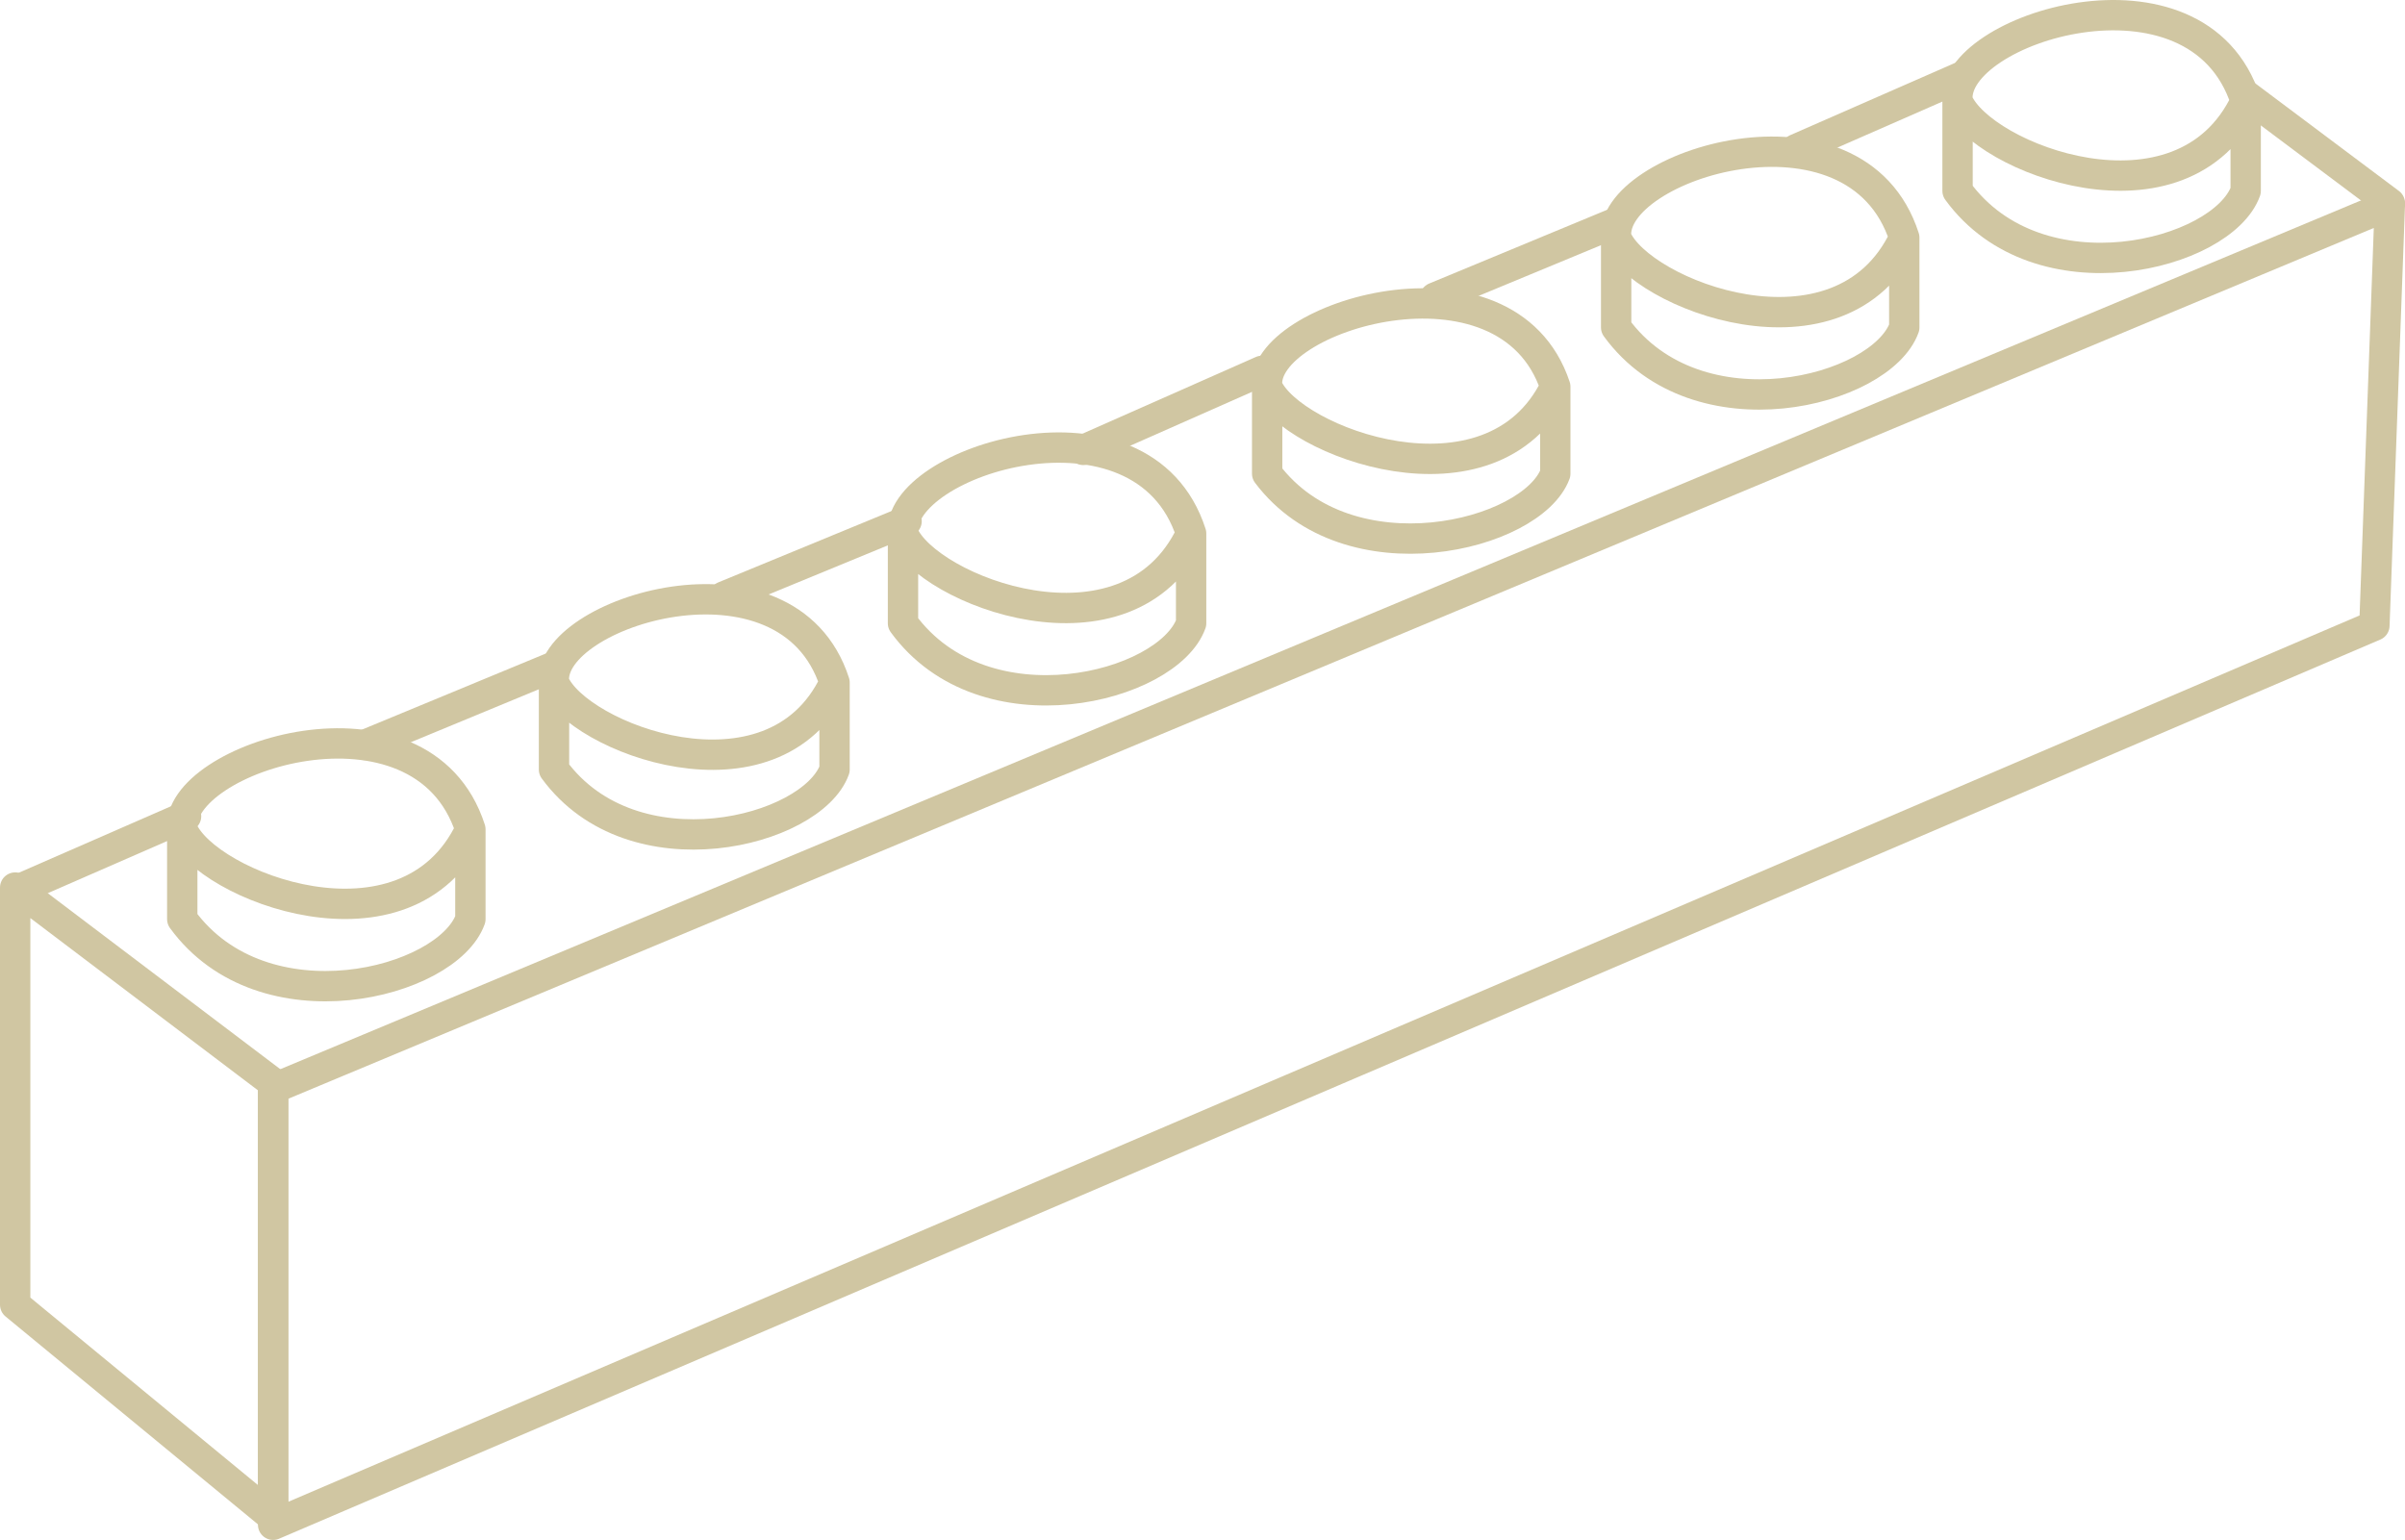 <svg width="317" height="203" viewBox="0 0 317 203" fill="none" xmlns="http://www.w3.org/2000/svg">
<path d="M24.023 109.324V121.164C34.728 135.835 58.941 129.658 62 121.164C62 115.244 62 114.986 62 109.324M24.023 109.324C27.082 116.788 53.589 127.084 62 109.324M24.023 109.324C23.004 99.8 55.628 89.505 62 109.324" stroke="#D0C6A2" stroke-width="4" stroke-linecap="round" stroke-linejoin="round"/>
<path d="M73.023 89.97V101.44C83.446 115.653 107.022 109.668 110 101.44C110 95.705 110 95.456 110 89.97M73.023 89.97C76.001 97.201 101.81 107.175 110 89.97M73.023 89.97C72.03 80.744 103.796 70.77 110 89.97" stroke="#D0C6A2" stroke-width="4" stroke-linecap="round" stroke-linejoin="round"/>
<path d="M119.023 70.324V82.164C129.728 96.835 153.941 90.658 157 82.164C157 76.244 157 75.986 157 70.324M119.023 70.324C122.082 77.788 148.589 88.084 157 70.324M119.023 70.324C118.004 60.8 150.628 50.505 157 70.324" stroke="#D0C6A2" stroke-width="4" stroke-linecap="round" stroke-linejoin="round"/>
<path d="M167.023 50.97V62.44C177.728 76.653 201.941 70.668 205 62.44C205 56.705 205 56.456 205 50.97M167.023 50.97C170.082 58.201 196.589 68.175 205 50.97M167.023 50.97C166.004 41.744 198.628 31.77 205 50.97" stroke="#D0C6A2" stroke-width="4" stroke-linecap="round" stroke-linejoin="round"/>
<path d="M213.023 31.324V43.164C223.728 57.835 247.941 51.658 251 43.164C251 37.244 251 36.986 251 31.324M213.023 31.324C216.082 38.788 242.589 49.084 251 31.324M213.023 31.324C212.004 21.8 244.628 11.505 251 31.324" stroke="#D0C6A2" stroke-width="4" stroke-linecap="round" stroke-linejoin="round"/>
<path d="M258.023 13.324V25.164C268.728 39.835 292.941 33.658 296 25.164C296 19.244 296 18.986 296 13.324M258.023 13.324C261.082 20.788 287.589 31.084 296 13.324M258.023 13.324C257.004 3.8 289.628 -6.495 296 13.324" stroke="#D0C6A2" stroke-width="4" stroke-linecap="round" stroke-linejoin="round"/>
<path d="M3 117L24.526 107.596M258.779 10L236.747 19.658M315 26.774L296.006 12.542M189.136 39.228L212.435 29.57M142.792 59.306L166.344 48.886M95.435 78.622L119.494 68.71M72.643 88.026L48.078 98.192" stroke="#D0C6A2" stroke-width="4" stroke-linecap="round" stroke-linejoin="round"/>
<path d="M2 117V171.997L36 200V142.733L2 117Z" stroke="#D0C6A2" stroke-width="4" stroke-linejoin="round"/>
<path d="M315 27L36 143.507V201L312.967 82.467L315 27Z" stroke="#D0C6A2" stroke-width="4" stroke-linejoin="round"/>
</svg>
